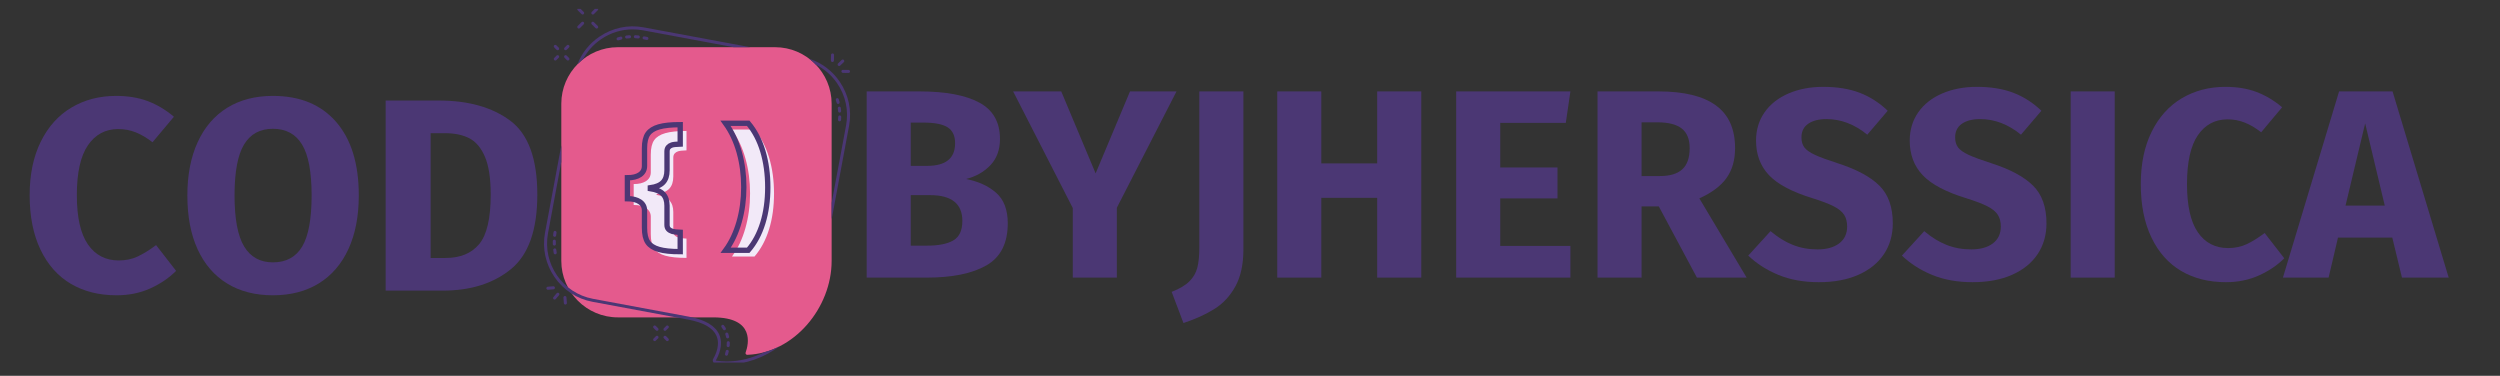 <svg xmlns="http://www.w3.org/2000/svg" xmlns:xlink="http://www.w3.org/1999/xlink" width="1530" zoomAndPan="magnify" viewBox="0 0 1147.5 172.5" height="230" preserveAspectRatio="xMidYMid meet" version="1.0"><rect x="0" y="0" width="1147.5" height="172.5" fill="#333333" stroke="none"/><defs><g/><clipPath id="5a7d64cf06"><path d="M 271 4.059 L 275 4.059 L 275 7 L 271 7 Z M 271 4.059 " clip-rule="nonzero"/></clipPath><clipPath id="57f2c61cf5"><path d="M 264 4.059 L 269 4.059 L 269 7 L 264 7 Z M 264 4.059 " clip-rule="nonzero"/></clipPath><clipPath id="52b3fc6132"><path d="M 249.703 66.684 L 357.906 66.684 L 357.906 166.406 L 249.703 166.406 Z M 249.703 66.684 " clip-rule="nonzero"/></clipPath></defs><path fill="#e45a8d" d="M 355.777 21.668 L 283.578 21.668 C 269.312 21.668 257.641 33.336 257.641 47.594 L 257.641 119.75 C 257.641 134.012 269.312 145.676 283.578 145.676 L 327.352 145.676 C 346.633 145.676 343.59 158.09 342.234 161.828 C 342.051 162.336 342.441 162.875 342.98 162.859 C 364.395 162.121 381.719 141.297 381.719 119.75 L 381.719 47.594 C 381.719 33.336 370.043 21.668 355.777 21.668 " fill-opacity="1" fill-rule="nonzero"/><path fill="#4b3774" d="M 292.977 17.652 C 292.949 17.652 292.922 17.652 292.895 17.648 C 292.465 17.602 292.031 17.562 291.602 17.539 C 291.215 17.52 290.922 17.191 290.941 16.809 C 290.965 16.426 291.293 16.137 291.676 16.152 C 292.137 16.176 292.598 16.215 293.055 16.266 C 293.438 16.312 293.711 16.656 293.668 17.039 C 293.625 17.391 293.324 17.652 292.977 17.652 Z M 287.617 17.684 C 287.27 17.684 286.973 17.43 286.926 17.078 C 286.879 16.695 287.148 16.348 287.531 16.301 C 287.984 16.242 288.445 16.199 288.906 16.168 C 289.285 16.141 289.621 16.434 289.648 16.816 C 289.672 17.199 289.383 17.531 289 17.555 C 288.566 17.586 288.133 17.625 287.703 17.68 C 287.676 17.684 287.645 17.684 287.617 17.684 Z M 296.945 18.336 C 296.902 18.336 296.859 18.332 296.816 18.324 L 295.496 18.078 C 295.121 18.008 294.871 17.645 294.941 17.266 C 295.012 16.887 295.375 16.641 295.75 16.711 L 297.07 16.957 C 297.449 17.027 297.699 17.391 297.629 17.766 C 297.566 18.102 297.273 18.336 296.945 18.336 Z M 283.688 18.543 C 283.391 18.543 283.117 18.355 283.023 18.059 C 282.91 17.691 283.109 17.301 283.48 17.188 C 283.918 17.047 284.363 16.922 284.812 16.809 C 285.18 16.715 285.562 16.941 285.652 17.316 C 285.75 17.688 285.52 18.066 285.148 18.16 C 284.727 18.266 284.309 18.383 283.895 18.512 C 283.828 18.535 283.754 18.543 283.688 18.543 " fill-opacity="1" fill-rule="nonzero"/><path fill="#4b3774" d="M 254.578 108.707 C 254.555 108.707 254.531 108.707 254.508 108.703 C 254.125 108.664 253.848 108.324 253.887 107.941 C 253.934 107.461 253.992 107.004 254.066 106.566 C 254.125 106.188 254.484 105.934 254.863 105.996 C 255.242 106.059 255.5 106.414 255.438 106.793 C 255.371 107.199 255.316 107.633 255.27 108.082 C 255.234 108.438 254.93 108.707 254.578 108.707 Z M 254.441 112.73 C 254.066 112.73 253.758 112.43 253.75 112.051 C 253.738 111.738 253.734 111.418 253.734 111.098 L 253.734 110.684 C 253.742 110.301 254.066 109.996 254.441 109.996 C 254.824 110 255.133 110.316 255.129 110.699 L 255.125 111.098 C 255.125 111.406 255.129 111.711 255.141 112.016 C 255.148 112.398 254.848 112.719 254.461 112.73 C 254.457 112.73 254.449 112.73 254.441 112.73 Z M 254.84 116.73 C 254.516 116.73 254.223 116.5 254.156 116.168 C 254.074 115.746 254.004 115.281 253.945 114.793 C 253.898 114.414 254.168 114.066 254.551 114.02 C 254.938 113.977 255.281 114.246 255.324 114.625 C 255.379 115.082 255.445 115.512 255.523 115.902 C 255.594 116.281 255.352 116.645 254.973 116.719 C 254.93 116.727 254.883 116.73 254.84 116.73 " fill-opacity="1" fill-rule="nonzero"/><path fill="#4b3774" d="M 332.496 151.598 C 332.258 151.598 332.027 151.477 331.895 151.254 C 331.684 150.891 331.449 150.539 331.195 150.195 C 330.969 149.887 331.035 149.453 331.344 149.223 C 331.652 148.992 332.09 149.062 332.316 149.371 C 332.598 149.75 332.859 150.148 333.098 150.547 C 333.289 150.879 333.18 151.305 332.852 151.5 C 332.738 151.566 332.617 151.598 332.496 151.598 Z M 333.965 155.328 C 333.645 155.328 333.359 155.105 333.285 154.781 C 333.195 154.371 333.082 153.957 332.949 153.559 C 332.828 153.195 333.023 152.801 333.391 152.68 C 333.754 152.555 334.148 152.758 334.27 153.121 C 334.418 153.566 334.543 154.023 334.645 154.484 C 334.727 154.859 334.488 155.23 334.113 155.312 C 334.066 155.324 334.012 155.328 333.965 155.328 Z M 334.23 159.332 C 334.215 159.332 334.195 159.332 334.18 159.328 C 333.793 159.297 333.508 158.965 333.535 158.582 C 333.562 158.23 333.578 157.875 333.578 157.52 L 333.574 157.305 C 333.57 156.922 333.875 156.605 334.262 156.598 C 334.664 156.605 334.961 156.902 334.965 157.285 L 334.969 157.52 C 334.969 157.914 334.953 158.305 334.922 158.688 C 334.895 159.051 334.59 159.332 334.23 159.332 Z M 333.453 163.273 C 333.383 163.273 333.312 163.262 333.246 163.242 C 332.875 163.125 332.672 162.734 332.789 162.367 C 332.918 161.953 333.035 161.535 333.133 161.121 C 333.223 160.75 333.598 160.52 333.969 160.605 C 334.344 160.695 334.578 161.07 334.484 161.445 C 334.383 161.891 334.254 162.34 334.117 162.785 C 334.023 163.082 333.75 163.273 333.453 163.273 " fill-opacity="1" fill-rule="nonzero"/><path fill="#4b3774" d="M 384.695 47.719 C 384.391 47.719 384.109 47.516 384.027 47.207 C 383.91 46.785 383.785 46.371 383.648 45.961 C 383.527 45.594 383.723 45.203 384.09 45.078 C 384.453 44.957 384.848 45.152 384.969 45.516 C 385.113 45.957 385.246 46.398 385.367 46.84 C 385.469 47.211 385.25 47.594 384.879 47.691 C 384.816 47.711 384.754 47.719 384.695 47.719 Z M 385.387 51.68 C 385.027 51.68 384.723 51.406 384.695 51.039 C 384.656 50.609 384.609 50.18 384.547 49.75 C 384.496 49.367 384.758 49.016 385.141 48.961 C 385.523 48.91 385.871 49.172 385.926 49.555 C 385.988 50.008 386.043 50.469 386.082 50.926 C 386.109 51.309 385.828 51.645 385.441 51.676 C 385.422 51.68 385.406 51.68 385.387 51.68 Z M 385.348 55.699 C 385.324 55.699 385.301 55.699 385.281 55.695 C 384.898 55.66 384.617 55.316 384.656 54.938 C 384.699 54.504 384.73 54.07 384.746 53.641 C 384.762 53.254 385.117 52.957 385.469 52.973 C 385.852 52.988 386.152 53.312 386.137 53.695 C 386.117 54.152 386.086 54.613 386.043 55.074 C 386.008 55.434 385.703 55.699 385.348 55.699 " fill-opacity="1" fill-rule="nonzero"/><path fill="#4b3774" d="M 301.566 151.848 C 301.387 151.848 301.211 151.777 301.074 151.645 L 300.004 150.574 C 299.73 150.301 299.73 149.863 300.004 149.59 C 300.273 149.316 300.715 149.316 300.988 149.59 L 302.059 150.66 C 302.332 150.93 302.332 151.371 302.059 151.645 C 301.922 151.777 301.746 151.848 301.566 151.848 " fill-opacity="1" fill-rule="nonzero"/><path fill="#4b3774" d="M 306.297 156.574 C 306.117 156.574 305.941 156.504 305.805 156.371 L 304.734 155.297 C 304.461 155.027 304.461 154.586 304.734 154.316 C 305.004 154.043 305.445 154.043 305.715 154.316 L 306.789 155.387 C 307.059 155.656 307.059 156.098 306.789 156.371 C 306.652 156.504 306.473 156.574 306.297 156.574 " fill-opacity="1" fill-rule="nonzero"/><path fill="#4b3774" d="M 300.496 156.574 C 300.316 156.574 300.141 156.504 300.004 156.371 C 299.73 156.098 299.73 155.656 300.004 155.387 L 301.074 154.316 C 301.348 154.043 301.789 154.043 302.059 154.316 C 302.332 154.586 302.332 155.027 302.059 155.297 L 300.988 156.371 C 300.852 156.504 300.672 156.574 300.496 156.574 " fill-opacity="1" fill-rule="nonzero"/><path fill="#4b3774" d="M 305.223 151.848 C 305.047 151.848 304.871 151.777 304.734 151.645 C 304.461 151.371 304.461 150.93 304.734 150.66 L 305.805 149.59 C 306.074 149.316 306.516 149.316 306.789 149.59 C 307.059 149.863 307.059 150.301 306.789 150.574 L 305.715 151.645 C 305.578 151.777 305.402 151.848 305.223 151.848 " fill-opacity="1" fill-rule="nonzero"/><path fill="#4b3774" d="M 382.086 28.469 C 382.082 28.469 382.078 28.469 382.074 28.469 C 381.691 28.461 381.387 28.145 381.391 27.762 L 381.438 25.211 C 381.441 24.832 381.754 24.527 382.133 24.527 C 382.133 24.527 382.141 24.527 382.145 24.527 C 382.527 24.531 382.836 24.852 382.828 25.234 L 382.781 27.785 C 382.777 28.164 382.465 28.469 382.086 28.469 " fill-opacity="1" fill-rule="nonzero"/><path fill="#4b3774" d="M 389.449 33.488 C 389.449 33.488 389.445 33.488 389.441 33.488 L 386.887 33.445 C 386.5 33.438 386.195 33.121 386.203 32.734 C 386.207 32.355 386.52 32.055 386.898 32.055 C 386.902 32.055 386.906 32.055 386.91 32.055 L 389.465 32.098 C 389.848 32.105 390.156 32.422 390.148 32.805 C 390.141 33.184 389.832 33.488 389.449 33.488 " fill-opacity="1" fill-rule="nonzero"/><path fill="#4b3774" d="M 385.172 30.301 C 384.988 30.301 384.809 30.23 384.672 30.09 C 384.402 29.812 384.41 29.371 384.688 29.105 L 386.34 27.508 C 386.617 27.242 387.059 27.25 387.324 27.527 C 387.59 27.801 387.586 28.242 387.309 28.512 L 385.652 30.105 C 385.52 30.234 385.344 30.301 385.172 30.301 " fill-opacity="1" fill-rule="nonzero"/><path fill="#4b3774" d="M 265.668 13.113 C 265.488 13.113 265.312 13.047 265.176 12.91 C 264.906 12.641 264.906 12.199 265.176 11.926 L 266.934 10.172 C 267.203 9.898 267.645 9.898 267.918 10.172 C 268.188 10.445 268.188 10.883 267.918 11.152 L 266.16 12.91 C 266.023 13.047 265.848 13.113 265.668 13.113 " fill-opacity="1" fill-rule="nonzero"/><g clip-path="url(#5a7d64cf06)"><path fill="#4b3774" d="M 272.109 6.672 C 271.934 6.672 271.758 6.605 271.621 6.469 C 271.348 6.199 271.348 5.758 271.621 5.488 L 273.379 3.73 C 273.648 3.457 274.09 3.457 274.363 3.73 C 274.633 4.004 274.633 4.441 274.363 4.711 L 272.602 6.469 C 272.469 6.605 272.289 6.672 272.109 6.672 " fill-opacity="1" fill-rule="nonzero"/></g><path fill="#4b3774" d="M 273.871 13.113 C 273.691 13.113 273.516 13.047 273.379 12.91 L 271.621 11.152 C 271.348 10.883 271.348 10.445 271.621 10.172 C 271.891 9.902 272.332 9.898 272.602 10.172 L 274.363 11.926 C 274.633 12.199 274.633 12.641 274.363 12.91 C 274.227 13.047 274.047 13.113 273.871 13.113 " fill-opacity="1" fill-rule="nonzero"/><g clip-path="url(#57f2c61cf5)"><path fill="#4b3774" d="M 267.426 6.672 C 267.246 6.672 267.07 6.605 266.934 6.469 L 265.176 4.711 C 264.906 4.441 264.906 4 265.176 3.73 C 265.449 3.457 265.887 3.457 266.16 3.73 L 267.918 5.488 C 268.188 5.758 268.188 6.199 267.918 6.469 C 267.781 6.605 267.602 6.672 267.426 6.672 " fill-opacity="1" fill-rule="nonzero"/></g><path fill="#4b3774" d="M 255.953 23.051 C 255.777 23.051 255.598 22.984 255.461 22.848 L 254.391 21.777 C 254.121 21.504 254.121 21.066 254.391 20.793 C 254.664 20.52 255.105 20.52 255.375 20.793 L 256.449 21.863 C 256.719 22.137 256.719 22.574 256.445 22.848 C 256.312 22.984 256.133 23.051 255.953 23.051 " fill-opacity="1" fill-rule="nonzero"/><path fill="#4b3774" d="M 260.684 27.777 C 260.508 27.777 260.328 27.711 260.191 27.574 L 259.121 26.5 C 258.848 26.23 258.848 25.789 259.121 25.52 C 259.391 25.246 259.832 25.246 260.105 25.52 L 261.176 26.59 C 261.445 26.863 261.445 27.301 261.176 27.574 C 261.039 27.711 260.859 27.777 260.684 27.777 " fill-opacity="1" fill-rule="nonzero"/><path fill="#4b3774" d="M 254.883 27.777 C 254.707 27.777 254.527 27.711 254.391 27.574 C 254.121 27.301 254.121 26.863 254.391 26.59 L 255.461 25.52 C 255.734 25.246 256.176 25.246 256.445 25.52 C 256.719 25.789 256.719 26.23 256.449 26.5 L 255.375 27.574 C 255.242 27.707 255.062 27.777 254.883 27.777 " fill-opacity="1" fill-rule="nonzero"/><path fill="#4b3774" d="M 259.613 23.051 C 259.434 23.051 259.258 22.984 259.121 22.848 C 258.848 22.574 258.848 22.137 259.121 21.863 L 260.191 20.793 C 260.465 20.52 260.902 20.52 261.176 20.793 C 261.445 21.066 261.445 21.504 261.176 21.777 L 260.105 22.848 C 259.969 22.98 259.789 23.051 259.613 23.051 " fill-opacity="1" fill-rule="nonzero"/><path fill="#4b3774" d="M 385.383 37.426 C 381.941 32.41 377.062 28.777 371.406 26.941 C 372.508 27.777 373.543 28.707 374.5 29.703 C 378.367 31.637 381.711 34.531 384.234 38.211 C 388.148 43.91 389.609 50.766 388.355 57.516 L 381.719 93.125 L 381.719 100.715 L 389.723 57.766 C 391.047 50.656 389.508 43.434 385.383 37.426 " fill-opacity="1" fill-rule="nonzero"/><g clip-path="url(#52b3fc6132)"><path fill="#4b3774" d="M 350.699 161.699 C 345.332 164.387 339.496 165.898 333.625 165.898 C 331.961 165.898 330.293 165.777 328.633 165.527 C 328.625 165.523 328.59 165.52 328.57 165.48 C 328.562 165.457 328.555 165.422 328.574 165.391 C 329.75 163.391 332.25 158.227 330.086 153.48 C 328.254 149.457 323.57 146.719 316.172 145.344 L 272.188 137.156 C 258.195 134.551 248.93 121.051 251.535 107.066 L 257.641 74.309 L 257.641 66.715 L 250.168 106.809 C 248.844 113.922 250.383 121.148 254.508 127.152 C 258.629 133.16 264.816 137.199 271.934 138.523 L 315.918 146.711 C 322.844 148 327.188 150.469 328.82 154.055 C 330.715 158.211 328.441 162.875 327.375 164.684 C 327.125 165.109 327.102 165.629 327.316 166.074 C 327.527 166.52 327.941 166.828 328.426 166.902 C 330.148 167.16 331.875 167.289 333.602 167.289 C 342.152 167.285 350.625 164.199 357.785 158.98 C 355.523 160.121 353.156 161.047 350.699 161.699 " fill-opacity="1" fill-rule="nonzero"/></g><path fill="#4b3774" d="M 267.621 27.203 C 269.547 23.574 272.34 20.434 275.844 18.031 C 280.211 15.035 285.262 13.48 290.418 13.48 C 291.992 13.48 293.578 13.625 295.156 13.918 L 336.789 21.668 L 344.387 21.668 L 295.41 12.551 C 288.297 11.227 281.066 12.766 275.055 16.887 C 270.441 20.051 266.996 24.43 265.043 29.512 C 265.848 28.688 266.711 27.914 267.621 27.203 " fill-opacity="1" fill-rule="nonzero"/><path fill="#4b3774" d="M 259.234 135.871 C 259.234 135.871 259.242 135.871 259.246 135.871 C 259.629 135.84 259.965 136.121 259.996 136.504 L 260.207 139.047 C 260.238 139.426 259.961 139.758 259.582 139.797 C 259.578 139.797 259.574 139.797 259.57 139.797 C 259.188 139.828 258.852 139.547 258.82 139.164 L 258.609 136.617 C 258.578 136.242 258.855 135.906 259.234 135.871 " fill-opacity="1" fill-rule="nonzero"/><path fill="#4b3774" d="M 251.406 131.613 C 251.406 131.613 251.41 131.609 251.414 131.609 L 253.961 131.398 C 254.344 131.367 254.68 131.652 254.715 132.035 C 254.742 132.414 254.465 132.746 254.086 132.785 C 254.086 132.785 254.082 132.785 254.074 132.785 L 251.531 132.996 C 251.148 133.027 250.812 132.746 250.781 132.359 C 250.75 131.984 251.027 131.648 251.406 131.613 " fill-opacity="1" fill-rule="nonzero"/><path fill="#4b3774" d="M 255.98 134.355 C 256.16 134.336 256.352 134.391 256.5 134.516 C 256.793 134.766 256.828 135.203 256.582 135.496 L 255.098 137.25 C 254.848 137.543 254.406 137.578 254.117 137.332 C 253.824 137.082 253.785 136.645 254.035 136.352 L 255.52 134.598 C 255.641 134.457 255.809 134.371 255.98 134.355 " fill-opacity="1" fill-rule="nonzero"/><path fill="#e45a8d" d="M 343.637 98.578 C 333.656 98.578 326.32 87.023 326.32 81.098 C 326.32 73.648 329.16 71.098 343.637 71.098 C 352.406 71.098 358.559 72.477 358.559 83.59 C 358.559 91.043 354.453 98.578 343.637 98.578 Z M 297.621 98.578 C 286.801 98.578 282.695 91.043 282.695 83.59 C 282.695 72.477 288.848 71.098 297.621 71.098 C 312.09 71.098 314.93 73.648 314.93 81.098 C 314.93 87.023 307.594 98.578 297.621 98.578 Z M 364.406 71.582 C 361.367 71.422 355.301 68.715 347.215 68.238 C 346.02 68.145 344.816 68.109 343.637 68.109 C 337.34 68.109 332.758 69.02 329.352 70.309 C 325.574 71.734 321.445 71.867 320.625 71.879 C 319.805 71.867 315.676 71.734 311.902 70.309 C 308.496 69.02 303.914 68.109 297.621 68.109 C 296.438 68.109 295.234 68.145 294.039 68.238 C 285.953 68.715 279.887 71.422 276.848 71.582 C 275.273 71.668 275.277 73.605 275.277 74.707 L 275.277 75.176 C 275.277 77.449 276.746 77.387 277.328 78.305 C 278.473 80.109 279.395 82.391 280 86.145 C 281.184 93.48 286.176 101.07 297.621 101.07 C 307.191 101.07 314.406 92.984 317.086 85.176 C 318.684 80.531 320.164 80.816 320.625 80.707 C 321.09 80.816 322.574 80.531 324.168 85.176 C 326.848 92.984 334.062 101.07 343.637 101.07 C 355.078 101.07 360.07 93.48 361.254 86.145 C 361.859 82.391 362.781 80.109 363.926 78.305 C 364.508 77.387 365.977 77.449 365.977 75.176 L 365.977 74.707 C 365.977 73.605 365.98 71.668 364.406 71.582 " fill-opacity="1" fill-rule="nonzero"/><path fill="#e45a8d" d="M 334.062 91.543 L 336.719 91.543 L 341.789 75.895 L 339.129 75.895 L 334.062 91.543 " fill-opacity="1" fill-rule="nonzero"/><path fill="#e45a8d" d="M 342.348 80.645 L 348.672 84.297 L 342.344 87.949 L 343.414 91.277 L 355.516 84.297 L 343.422 77.316 L 342.348 80.645 " fill-opacity="1" fill-rule="nonzero"/><path fill="#e45a8d" d="M 302.445 77.316 L 290.344 84.297 L 302.438 91.277 L 303.512 87.949 L 297.184 84.297 L 303.516 80.645 L 302.445 77.316 " fill-opacity="1" fill-rule="nonzero"/><path fill="#e45a8d" d="M 342.727 97.668 C 332.75 97.668 325.414 86.113 325.414 80.191 C 325.414 72.742 328.254 70.191 342.727 70.191 C 351.496 70.191 357.648 71.57 357.648 82.684 C 357.648 90.133 353.543 97.668 342.727 97.668 Z M 296.711 97.668 C 285.891 97.668 281.785 90.133 281.785 82.684 C 281.785 71.57 287.941 70.191 296.711 70.191 C 311.184 70.191 314.023 72.742 314.023 80.191 C 314.023 86.113 306.688 97.668 296.711 97.668 Z M 363.5 70.672 C 360.457 70.512 354.391 67.805 346.305 67.332 C 345.109 67.234 343.91 67.199 342.727 67.199 C 336.43 67.199 331.848 68.109 328.441 69.398 C 324.668 70.824 320.539 70.957 319.715 70.973 C 318.898 70.957 314.77 70.824 310.996 69.398 C 307.586 68.109 303.004 67.199 296.711 67.199 C 295.527 67.199 294.324 67.234 293.129 67.332 C 285.043 67.805 278.977 70.512 275.938 70.672 C 274.363 70.758 274.367 72.695 274.367 73.797 L 274.367 74.266 C 274.367 76.539 275.836 76.477 276.418 77.395 C 277.562 79.199 278.484 81.48 279.094 85.234 C 280.273 92.57 285.266 100.16 296.711 100.16 C 306.281 100.16 313.496 92.078 316.18 84.27 C 317.773 79.625 319.254 79.906 319.715 79.801 C 320.18 79.906 321.664 79.625 323.258 84.27 C 325.938 92.078 333.152 100.16 342.727 100.16 C 354.168 100.16 359.16 92.57 360.344 85.234 C 360.953 81.48 361.871 79.199 363.016 77.395 C 363.598 76.477 365.066 76.539 365.066 74.266 L 365.066 73.797 C 365.066 72.695 365.07 70.758 363.5 70.672 " fill-opacity="1" fill-rule="nonzero"/><path fill="#e45a8d" d="M 333.152 90.633 L 335.809 90.633 L 340.879 74.984 L 338.219 74.984 L 333.152 90.633 " fill-opacity="1" fill-rule="nonzero"/><path fill="#e45a8d" d="M 341.438 79.738 L 347.762 83.387 L 341.434 87.039 L 342.504 90.367 L 354.605 83.387 L 342.512 76.406 L 341.438 79.738 " fill-opacity="1" fill-rule="nonzero"/><path fill="#e45a8d" d="M 301.535 76.406 L 289.434 83.391 L 301.527 90.371 L 302.602 87.039 L 296.277 83.391 L 302.605 79.738 L 301.535 76.406 " fill-opacity="1" fill-rule="nonzero"/><g fill="#f2e9f8" fill-opacity="1"><g transform="translate(288.914, 107.407)"><g><path d="M 1.953 -22.922 C 4.391 -22.922 6.305 -23.395 7.703 -24.344 C 9.098 -25.289 9.797 -26.625 9.797 -28.344 L 9.797 -36.453 C 9.797 -39.41 10.316 -41.617 11.359 -43.078 C 12.398 -44.547 14.094 -45.613 16.438 -46.281 C 18.789 -46.957 22.039 -47.297 26.188 -47.297 L 26.188 -38.391 C 24.289 -38.328 23.004 -38.18 22.328 -37.953 C 21.66 -37.734 21.125 -37.391 20.719 -36.922 C 20.32 -36.461 20.125 -35.828 20.125 -35.016 L 20.125 -26.375 C 20.125 -23.969 19.52 -22.117 18.312 -20.828 C 17.113 -19.547 15.164 -18.719 12.469 -18.344 L 12.469 -17.953 C 15.188 -17.523 17.141 -16.68 18.328 -15.422 C 19.523 -14.172 20.125 -12.398 20.125 -10.109 L 20.125 -1.312 C 20.125 -0.477 20.348 0.172 20.797 0.641 C 21.242 1.109 21.836 1.453 22.578 1.672 C 23.316 1.898 24.52 2.047 26.188 2.109 L 26.188 10.969 C 22 10.969 18.734 10.625 16.391 9.938 C 14.055 9.258 12.375 8.18 11.344 6.703 C 10.312 5.234 9.797 3 9.797 0 L 9.797 -7.906 C 9.797 -9.602 9.082 -10.93 7.656 -11.891 C 6.227 -12.848 4.328 -13.328 1.953 -13.328 Z M 1.953 -22.922 "/></g></g></g><g fill="#f2e9f8" fill-opacity="1"><g transform="translate(317.203, 107.407)"><g/></g></g><g fill="#f2e9f8" fill-opacity="1"><g transform="translate(334.169, 107.407)"><g><path d="M 21.109 -18.562 C 21.109 -12.539 20.348 -7.066 18.828 -2.141 C 17.305 2.773 15.082 6.93 12.156 10.328 L 1.812 10.328 C 4.5 6.672 6.551 2.332 7.969 -2.688 C 9.395 -7.719 10.109 -13.031 10.109 -18.625 C 10.109 -24.258 9.406 -29.586 8 -34.609 C 6.602 -39.641 4.52 -44.082 1.75 -47.938 L 12.156 -47.938 C 15.102 -44.406 17.332 -40.129 18.844 -35.109 C 20.352 -30.086 21.109 -24.57 21.109 -18.562 Z M 7.875 -47.359 Z M 7.875 -47.359 "/></g></g></g><path stroke-linecap="butt" transform="matrix(2.435, 0, 0, 2.435, 286.027, 33.917)" fill="none" stroke-linejoin="miter" d="M 0.799 19.58 C 1.804 19.58 2.591 19.386 3.164 18.998 C 3.735 18.609 4.023 18.061 4.023 17.353 L 4.023 14.025 C 4.023 12.812 4.236 11.904 4.664 11.301 C 5.091 10.699 5.788 10.26 6.753 9.985 C 7.718 9.709 9.053 9.571 10.755 9.571 L 10.755 13.226 C 9.979 13.254 9.452 13.311 9.176 13.404 C 8.902 13.496 8.682 13.637 8.515 13.83 C 8.35 14.022 8.267 14.284 8.267 14.616 L 8.267 18.167 C 8.267 19.153 8.019 19.911 7.527 20.438 C 7.033 20.966 6.232 21.31 5.122 21.467 L 5.122 21.624 C 6.24 21.799 7.044 22.144 7.533 22.659 C 8.023 23.174 8.267 23.904 8.267 24.848 L 8.267 28.463 C 8.267 28.803 8.358 29.069 8.541 29.262 C 8.725 29.454 8.969 29.595 9.276 29.688 C 9.581 29.78 10.075 29.838 10.755 29.865 L 10.755 33.507 C 9.035 33.507 7.694 33.368 6.734 33.087 C 5.773 32.808 5.082 32.365 4.658 31.758 C 4.234 31.15 4.023 30.231 4.023 29 L 4.023 25.751 C 4.023 25.053 3.729 24.506 3.145 24.113 C 2.559 23.72 1.778 23.524 0.799 23.524 Z M 27.261 21.376 C 27.261 23.846 26.949 26.094 26.324 28.116 C 25.699 30.138 24.785 31.846 23.58 33.244 L 19.336 33.244 C 20.435 31.742 21.279 29.958 21.863 27.893 C 22.449 25.828 22.741 23.646 22.741 21.35 C 22.741 19.035 22.453 16.844 21.877 14.779 C 21.3 12.714 20.445 10.89 19.309 9.31 L 23.58 9.31 C 24.794 10.76 25.711 12.515 26.332 14.576 C 26.951 16.637 27.261 18.905 27.261 21.376 Z M 27.261 21.376 " stroke="#4b3774" stroke-width="1.006" stroke-opacity="1" stroke-miterlimit="4"/><g fill="#4b3774" fill-opacity="1"><g transform="translate(9.457, 133.394)"><g><path d="M 43.812 -89.375 C 49.27 -89.375 54.113 -88.578 58.344 -86.984 C 62.582 -85.391 66.594 -83 70.375 -79.812 L 60.547 -68.109 C 57.953 -70.117 55.395 -71.629 52.875 -72.641 C 50.352 -73.648 47.664 -74.156 44.812 -74.156 C 38.938 -74.156 34.301 -71.676 30.906 -66.719 C 27.508 -61.77 25.812 -54.133 25.812 -43.812 C 25.812 -33.656 27.508 -26.117 30.906 -21.203 C 34.301 -16.297 39.02 -13.844 45.062 -13.844 C 48.258 -13.844 51.156 -14.453 53.75 -15.672 C 56.352 -16.891 59.164 -18.629 62.188 -20.891 L 71.375 -9.062 C 68.102 -5.789 64.141 -3.102 59.484 -1 C 54.828 1.094 49.688 2.141 44.062 2.141 C 36 2.141 28.988 0.379 23.031 -3.141 C 17.07 -6.672 12.438 -11.895 9.125 -18.812 C 5.812 -25.738 4.156 -34.07 4.156 -43.812 C 4.156 -53.289 5.852 -61.473 9.25 -68.359 C 12.645 -75.242 17.344 -80.469 23.344 -84.031 C 29.352 -87.594 36.176 -89.375 43.812 -89.375 Z M 43.812 -89.375 "/></g></g></g><g fill="#4b3774" fill-opacity="1"><g transform="translate(81.842, 133.394)"><g><path d="M 43.438 -89.375 C 55.852 -89.375 65.523 -85.391 72.453 -77.422 C 79.379 -69.453 82.844 -58.207 82.844 -43.688 C 82.844 -34.195 81.266 -26.008 78.109 -19.125 C 74.961 -12.25 70.43 -6.984 64.516 -3.328 C 58.598 0.316 51.57 2.141 43.438 2.141 C 35.289 2.141 28.281 0.336 22.406 -3.266 C 16.531 -6.879 12.02 -12.102 8.875 -18.938 C 5.727 -25.781 4.156 -34.031 4.156 -43.688 C 4.156 -53.082 5.727 -61.223 8.875 -68.109 C 12.02 -74.992 16.531 -80.258 22.406 -83.906 C 28.281 -87.551 35.289 -89.375 43.438 -89.375 Z M 43.438 -74.281 C 37.477 -74.281 33.051 -71.863 30.156 -67.031 C 27.258 -62.207 25.812 -54.426 25.812 -43.688 C 25.812 -32.938 27.281 -25.129 30.219 -20.266 C 33.156 -15.398 37.562 -12.969 43.438 -12.969 C 49.477 -12.969 53.945 -15.379 56.844 -20.203 C 59.738 -25.023 61.188 -32.852 61.188 -43.688 C 61.188 -54.508 59.719 -62.312 56.781 -67.094 C 53.844 -71.883 49.395 -74.281 43.438 -74.281 Z M 43.438 -74.281 "/></g></g></g><g fill="#4b3774" fill-opacity="1"><g transform="translate(168.831, 133.394)"><g><path d="M 32.484 -87.25 C 46.16 -87.25 57.129 -84.16 65.391 -77.984 C 73.66 -71.816 77.797 -60.508 77.797 -44.062 C 77.797 -27.863 73.766 -16.469 65.703 -9.875 C 57.648 -3.289 47.207 0 34.375 0 L 8.188 0 L 8.188 -87.25 Z M 28.828 -72.266 L 28.828 -14.984 L 35.625 -14.984 C 42.426 -14.984 47.586 -17.102 51.109 -21.344 C 54.641 -25.582 56.406 -33.156 56.406 -44.062 C 56.406 -51.531 55.52 -57.32 53.75 -61.438 C 51.988 -65.551 49.598 -68.383 46.578 -69.938 C 43.555 -71.488 39.82 -72.266 35.375 -72.266 Z M 28.828 -72.266 "/></g></g></g><g fill="#4b3774" fill-opacity="1"><g transform="translate(389.799, 127.426)"><g><path d="M 53.531 -45.266 C 59.195 -44.191 63.816 -42.094 67.391 -38.969 C 70.973 -35.844 72.766 -31.156 72.766 -24.906 C 72.766 -15.781 69.492 -9.348 62.953 -5.609 C 56.422 -1.867 47.273 0 35.516 0 L 8.016 0 L 8.016 -85.469 L 32.188 -85.469 C 44.188 -85.469 53.352 -83.758 59.688 -80.344 C 66.02 -76.938 69.188 -71.367 69.188 -63.641 C 69.188 -58.617 67.688 -54.566 64.688 -51.484 C 61.688 -48.398 57.969 -46.328 53.531 -45.266 Z M 28.234 -71.156 L 28.234 -51.297 L 35.766 -51.297 C 44.316 -51.297 48.594 -54.754 48.594 -61.672 C 48.594 -65.117 47.441 -67.562 45.141 -69 C 42.836 -70.438 39.176 -71.156 34.156 -71.156 Z M 35.641 -14.672 C 40.984 -14.672 45.031 -15.473 47.781 -17.078 C 50.539 -18.68 51.922 -21.66 51.922 -26.016 C 51.922 -33.91 46.988 -37.859 37.125 -37.859 L 28.234 -37.859 L 28.234 -14.672 Z M 35.641 -14.672 "/></g></g></g><g fill="#4b3774" fill-opacity="1"><g transform="translate(465.891, 127.426)"><g><path d="M 74.125 -85.469 L 46.734 -32.062 L 46.734 0 L 26.516 0 L 26.516 -31.938 L -0.859 -85.469 L 21.219 -85.469 L 37 -47.844 L 52.781 -85.469 Z M 74.125 -85.469 "/></g></g></g><g fill="#4b3774" fill-opacity="1"><g transform="translate(539.146, 127.426)"><g><path d="M 31.578 -12.953 C 31.578 -6.129 30.363 -0.5 27.938 3.938 C 25.508 8.383 22.301 11.859 18.312 14.359 C 14.32 16.867 9.57 19.031 4.062 20.844 L -1.359 6.531 C 2.254 5.133 4.969 3.531 6.781 1.719 C 8.594 -0.082 9.805 -2.176 10.422 -4.562 C 11.035 -6.945 11.344 -9.988 11.344 -13.688 L 11.344 -85.469 L 31.578 -85.469 Z M 31.578 -12.953 "/></g></g></g><g fill="#4b3774" fill-opacity="1"><g transform="translate(578.241, 127.426)"><g><path d="M 53.891 0 L 53.891 -36.625 L 28.234 -36.625 L 28.234 0 L 8.016 0 L 8.016 -85.469 L 28.234 -85.469 L 28.234 -52.422 L 53.891 -52.422 L 53.891 -85.469 L 74.125 -85.469 L 74.125 0 Z M 53.891 0 "/></g></g></g><g fill="#4b3774" fill-opacity="1"><g transform="translate(660.376, 127.426)"><g><path d="M 60.438 -85.469 L 58.328 -71.031 L 28.234 -71.031 L 28.234 -50.562 L 54.516 -50.562 L 54.516 -36.375 L 28.234 -36.375 L 28.234 -14.547 L 60.438 -14.547 L 60.438 0 L 8.016 0 L 8.016 -85.469 Z M 60.438 -85.469 "/></g></g></g><g fill="#4b3774" fill-opacity="1"><g transform="translate(725.245, 127.426)"><g><path d="M 36.141 -32.688 L 28.234 -32.688 L 28.234 0 L 8.016 0 L 8.016 -85.469 L 36.016 -85.469 C 47.691 -85.469 56.469 -83.328 62.344 -79.047 C 68.219 -74.773 71.156 -68.238 71.156 -59.438 C 71.156 -53.938 69.836 -49.352 67.203 -45.688 C 64.578 -42.031 60.426 -38.926 54.75 -36.375 L 76.469 0 L 53.641 0 Z M 28.234 -46.625 L 36.75 -46.625 C 41.27 -46.625 44.66 -47.648 46.922 -49.703 C 49.18 -51.754 50.312 -55 50.312 -59.438 C 50.312 -63.551 49.098 -66.551 46.672 -68.438 C 44.254 -70.332 40.535 -71.281 35.516 -71.281 L 28.234 -71.281 Z M 28.234 -46.625 "/></g></g></g><g fill="#4b3774" fill-opacity="1"><g transform="translate(801.337, 127.426)"><g><path d="M 35.516 -87.562 C 41.93 -87.562 47.504 -86.656 52.234 -84.844 C 56.961 -83.039 61.258 -80.289 65.125 -76.594 L 55.75 -65.609 C 49.906 -70.379 43.656 -72.766 37 -72.766 C 33.469 -72.766 30.672 -72.047 28.609 -70.609 C 26.555 -69.172 25.531 -67.094 25.531 -64.375 C 25.531 -62.488 25.977 -60.945 26.875 -59.75 C 27.781 -58.562 29.383 -57.43 31.688 -56.359 C 34 -55.285 37.457 -54.008 42.062 -52.531 C 50.77 -49.738 57.176 -46.305 61.281 -42.234 C 65.395 -38.172 67.453 -32.395 67.453 -24.906 C 67.453 -19.562 66.098 -14.852 63.391 -10.781 C 60.68 -6.719 56.773 -3.555 51.672 -1.297 C 46.578 0.961 40.535 2.094 33.547 2.094 C 26.555 2.094 20.367 0.984 14.984 -1.234 C 9.598 -3.453 4.973 -6.41 1.109 -10.109 L 11.344 -21.328 C 14.633 -18.535 18.023 -16.441 21.516 -15.047 C 25.016 -13.648 28.816 -12.953 32.922 -12.953 C 37.117 -12.953 40.43 -13.875 42.859 -15.719 C 45.285 -17.57 46.5 -20.145 46.5 -23.438 C 46.5 -25.57 46.047 -27.359 45.141 -28.797 C 44.234 -30.234 42.672 -31.523 40.453 -32.672 C 38.234 -33.828 35.023 -35.062 30.828 -36.375 C 21.379 -39.258 14.66 -42.797 10.672 -46.984 C 6.68 -51.18 4.688 -56.484 4.688 -62.891 C 4.688 -67.828 6 -72.164 8.625 -75.906 C 11.258 -79.645 14.922 -82.52 19.609 -84.531 C 24.297 -86.551 29.598 -87.562 35.516 -87.562 Z M 35.516 -87.562 "/></g></g></g><g fill="#4b3774" fill-opacity="1"><g transform="translate(871.879, 127.426)"><g><path d="M 35.516 -87.562 C 41.93 -87.562 47.504 -86.656 52.234 -84.844 C 56.961 -83.039 61.258 -80.289 65.125 -76.594 L 55.75 -65.609 C 49.906 -70.379 43.656 -72.766 37 -72.766 C 33.469 -72.766 30.672 -72.047 28.609 -70.609 C 26.555 -69.172 25.531 -67.094 25.531 -64.375 C 25.531 -62.488 25.977 -60.945 26.875 -59.75 C 27.781 -58.562 29.383 -57.43 31.688 -56.359 C 34 -55.285 37.457 -54.008 42.062 -52.531 C 50.77 -49.738 57.176 -46.305 61.281 -42.234 C 65.395 -38.172 67.453 -32.395 67.453 -24.906 C 67.453 -19.562 66.098 -14.852 63.391 -10.781 C 60.68 -6.719 56.773 -3.555 51.672 -1.297 C 46.578 0.961 40.535 2.094 33.547 2.094 C 26.555 2.094 20.367 0.984 14.984 -1.234 C 9.598 -3.453 4.973 -6.41 1.109 -10.109 L 11.344 -21.328 C 14.633 -18.535 18.023 -16.441 21.516 -15.047 C 25.016 -13.648 28.816 -12.953 32.922 -12.953 C 37.117 -12.953 40.43 -13.875 42.859 -15.719 C 45.285 -17.57 46.5 -20.145 46.5 -23.438 C 46.5 -25.57 46.047 -27.359 45.141 -28.797 C 44.234 -30.234 42.672 -31.523 40.453 -32.672 C 38.234 -33.828 35.023 -35.062 30.828 -36.375 C 21.379 -39.258 14.66 -42.797 10.672 -46.984 C 6.68 -51.18 4.688 -56.484 4.688 -62.891 C 4.688 -67.828 6 -72.164 8.625 -75.906 C 11.258 -79.645 14.922 -82.52 19.609 -84.531 C 24.297 -86.551 29.598 -87.562 35.516 -87.562 Z M 35.516 -87.562 "/></g></g></g><g fill="#4b3774" fill-opacity="1"><g transform="translate(942.422, 127.426)"><g><path d="M 28.234 -85.469 L 28.234 0 L 8.016 0 L 8.016 -85.469 Z M 28.234 -85.469 "/></g></g></g><g fill="#4b3774" fill-opacity="1"><g transform="translate(978.556, 127.426)"><g><path d="M 42.922 -87.562 C 48.266 -87.562 53.008 -86.781 57.156 -85.219 C 61.312 -83.656 65.238 -81.312 68.938 -78.188 L 59.328 -66.719 C 56.773 -68.695 54.266 -70.176 51.797 -71.156 C 49.328 -72.145 46.695 -72.641 43.906 -72.641 C 38.145 -72.641 33.598 -70.211 30.266 -65.359 C 26.941 -60.516 25.281 -53.035 25.281 -42.922 C 25.281 -32.973 26.941 -25.594 30.266 -20.781 C 33.598 -15.969 38.227 -13.562 44.156 -13.562 C 47.281 -13.562 50.113 -14.156 52.656 -15.344 C 55.207 -16.539 57.961 -18.25 60.922 -20.469 L 69.922 -8.875 C 66.723 -5.664 62.836 -3.035 58.266 -0.984 C 53.703 1.066 48.672 2.094 43.172 2.094 C 35.273 2.094 28.406 0.367 22.562 -3.078 C 16.727 -6.535 12.188 -11.656 8.938 -18.438 C 5.688 -25.219 4.062 -33.379 4.062 -42.922 C 4.062 -52.211 5.727 -60.227 9.062 -66.969 C 12.395 -73.707 17 -78.82 22.875 -82.312 C 28.758 -85.812 35.441 -87.562 42.922 -87.562 Z M 42.922 -87.562 "/></g></g></g><g fill="#4b3774" fill-opacity="1"><g transform="translate(1049.468, 127.426)"><g><path d="M 53.031 0 L 48.594 -18.375 L 23.672 -18.375 L 19.359 0 L -1.609 0 L 24.172 -85.469 L 48.719 -85.469 L 74.484 0 Z M 27.125 -33.047 L 45.141 -33.047 L 36.141 -70.797 Z M 27.125 -33.047 "/></g></g></g></svg>
